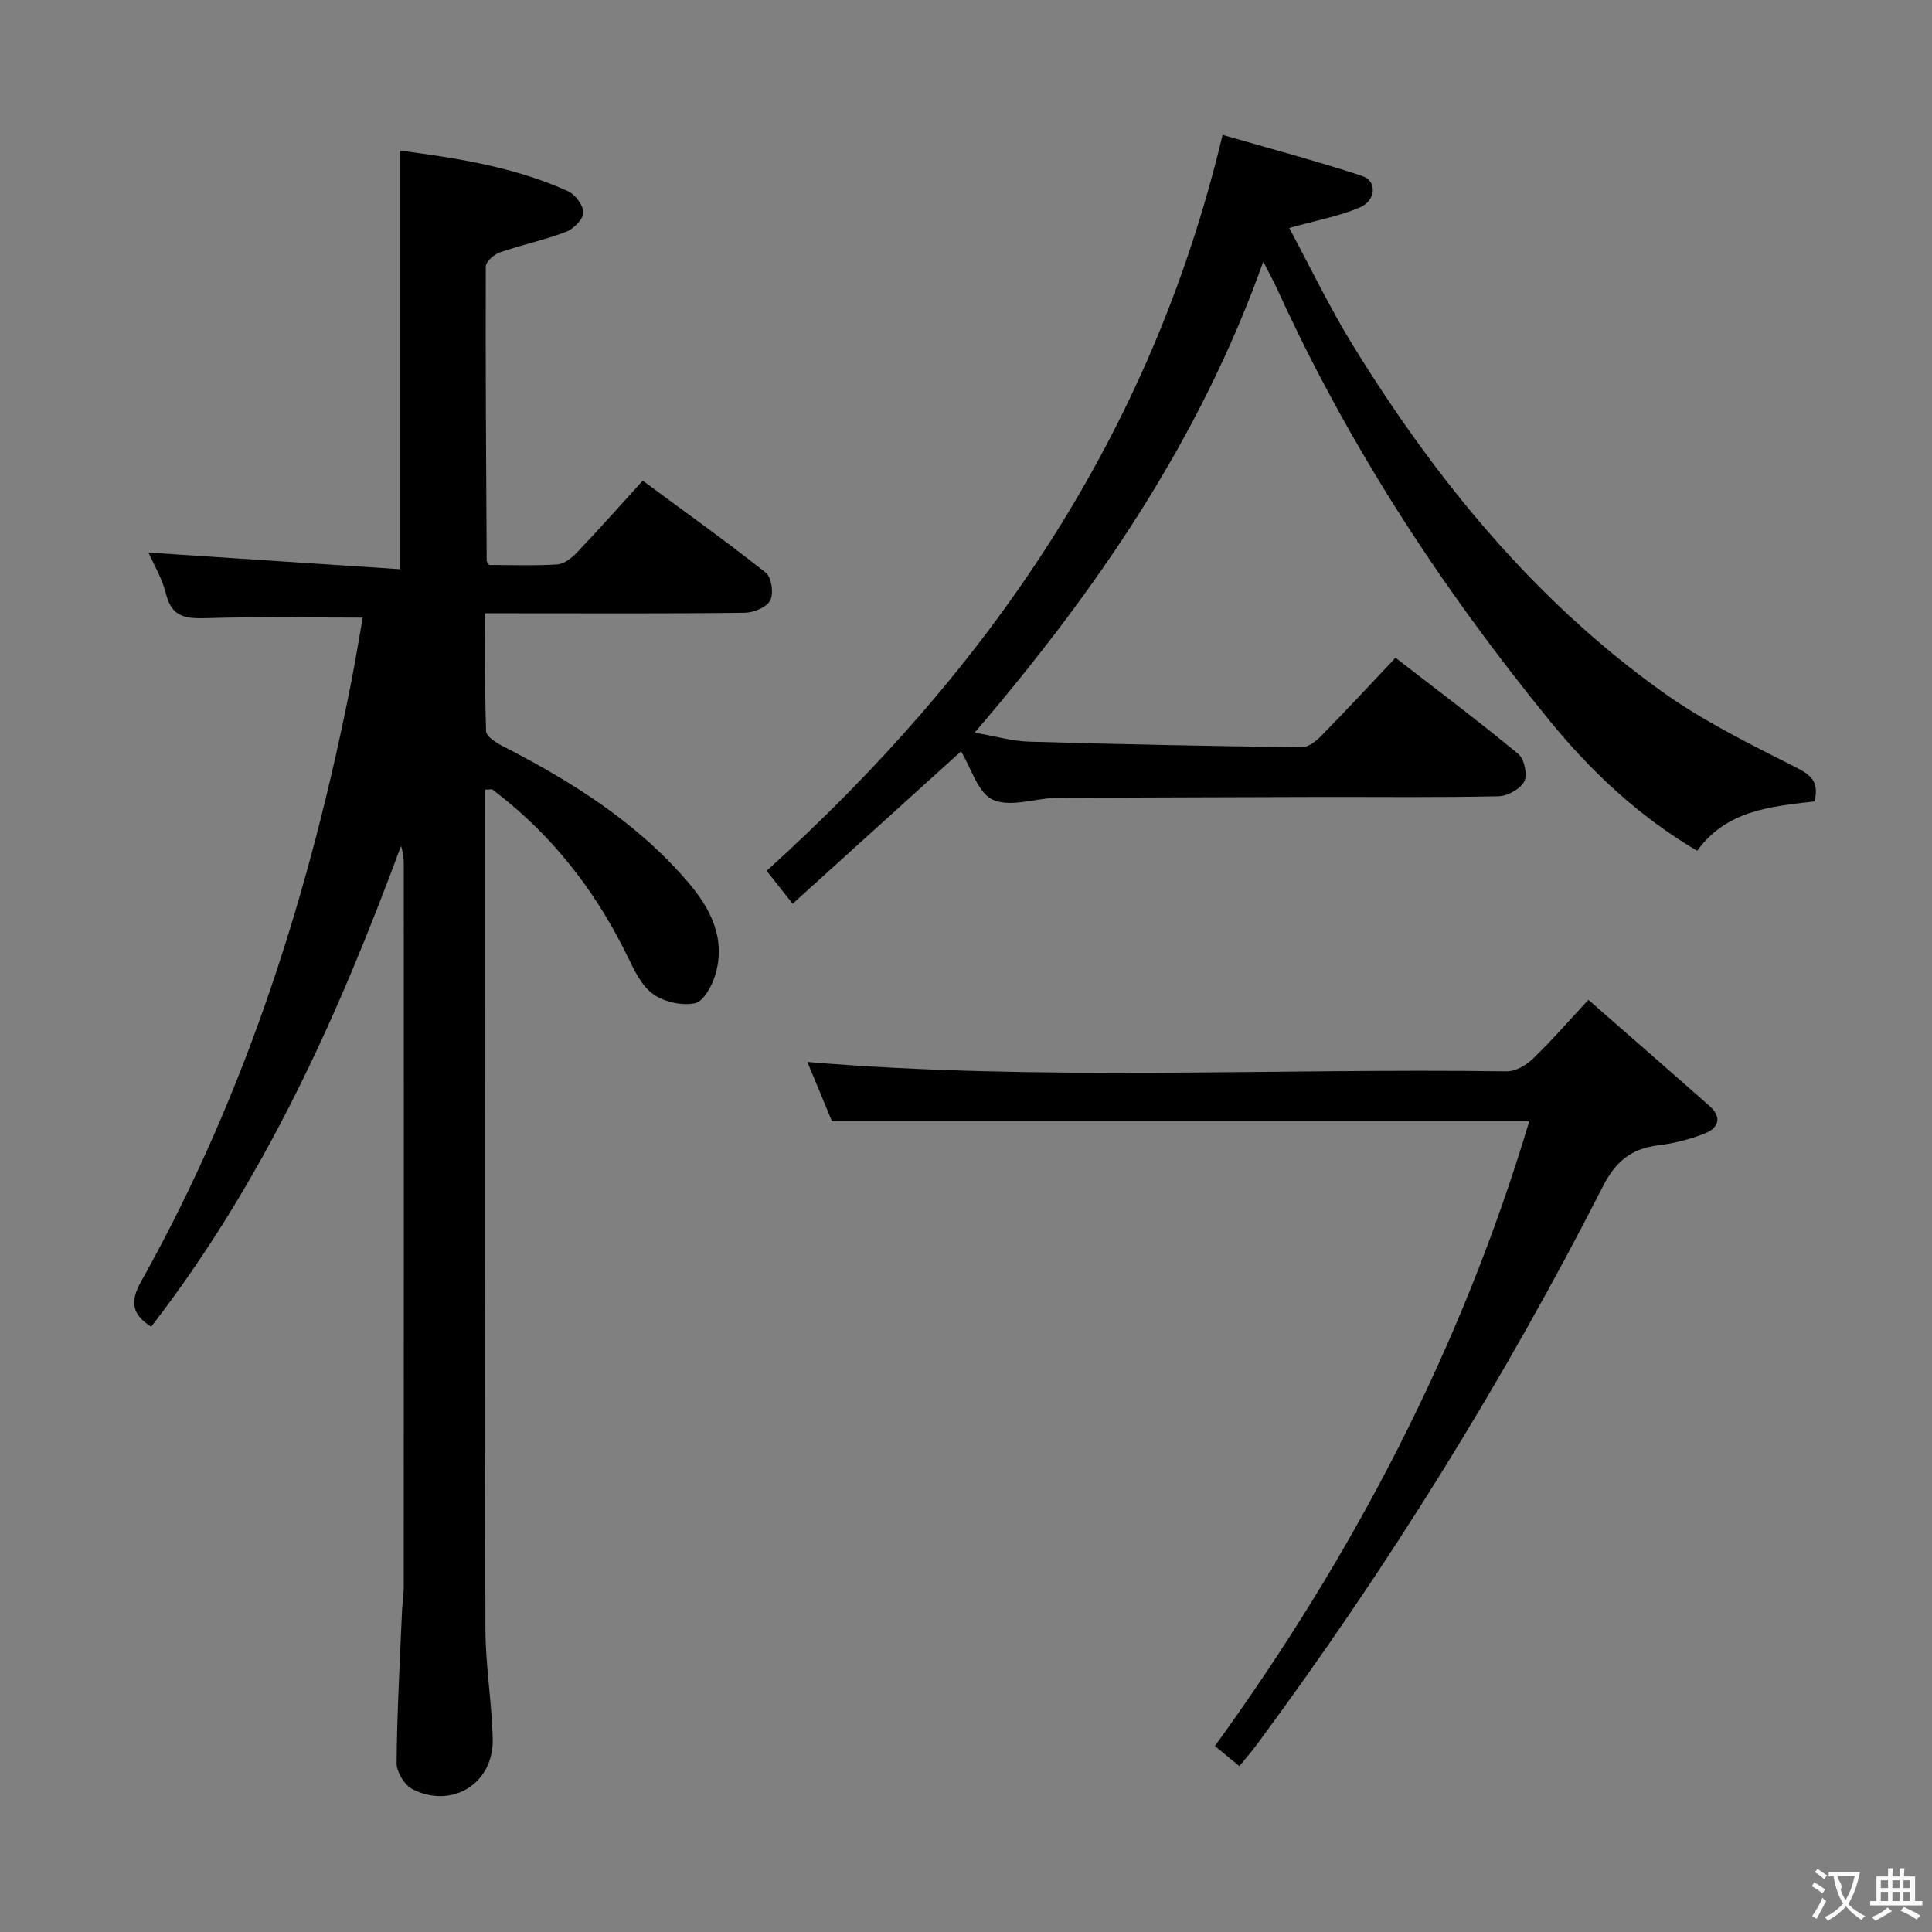 <svg enable-background="new 0 0 400 400" viewBox="0 0 400 400" xmlns="http://www.w3.org/2000/svg"><rect x="0" y="0" width="400" height="400" fill="#808080" stroke="none"/><g fill="#010000"><path d="m75.1 127.87c-11.21 0-21.67-.21-32.12.1-4.22.12-7.37.04-8.6-4.97-.8-3.28-2.64-6.3-3.64-8.6 17.26 1.14 34.59 2.29 52.12 3.45 0-29.46 0-57.81 0-86.67 11.49 1.52 23.5 3.32 34.73 8.4 1.51.68 3.21 2.96 3.18 4.46-.04 1.39-2.04 3.37-3.6 3.97-4.45 1.69-9.17 2.68-13.68 4.24-1.21.42-2.92 1.93-2.92 2.95-.07 20.31.08 40.62.19 60.93 0 .14.17.28.53.84 4.52 0 9.33.19 14.11-.12 1.41-.09 2.97-1.33 4.04-2.45 4.47-4.7 8.78-9.55 13.63-14.88 8.6 6.35 17.21 12.5 25.49 19.05 1.18.94 1.65 4.28.92 5.72-.72 1.41-3.39 2.54-5.23 2.57-15.83.2-31.66.11-47.49.11-1.82 0-3.65 0-6.28 0 0 8.3-.13 16.37.16 24.44.04 1.07 2.06 2.36 3.41 3.05 14.31 7.34 27.8 15.79 38.39 28.17 4.71 5.51 7.87 11.71 5.67 19.16-.68 2.29-2.45 5.56-4.23 5.92-2.71.56-6.4-.27-8.67-1.9-2.38-1.7-3.89-4.9-5.25-7.71-5.98-12.29-13.93-23.02-24.45-31.8-1.15-.96-2.32-1.9-3.51-2.8-.2-.15-.6-.02-1.57-.02v5.27c0 56.15-.06 112.31.07 168.46.02 7.62 1.33 15.23 1.51 22.86.21 9.18-8.4 14.54-16.64 10.35-1.63-.83-3.27-3.57-3.26-5.42.09-10.47.68-20.94 1.12-31.41.07-1.66.36-3.31.36-4.96.02-49.82.02-99.64.01-149.46 0-1.3-.11-2.59-.58-4.03-13.05 35.39-28.44 69.48-51.73 99.55-3.94-2.56-4.46-5.1-2.06-9.4 21.89-39.08 35.14-81.23 43.67-125 .8-4.18 1.49-8.43 2.2-12.42z"/><path d="m375.69 165.92c-9.09 1.08-18.2 1.79-24.31 10.23-11.97-7.05-21.92-16.35-30.55-26.94-22.35-27.43-41.6-56.86-56.3-89.15-.8-1.76-1.75-3.46-2.98-5.88-13.18 36.96-34.44 67.94-59.75 97.5 4.07.7 7.65 1.76 11.27 1.87 18.8.56 37.61.92 56.42 1.16 1.35.02 2.97-1.24 4.04-2.33 5.1-5.2 10.05-10.55 15.4-16.2 8.72 6.76 17.22 13.14 25.41 19.91 1.25 1.03 1.96 4.31 1.25 5.69-.8 1.57-3.46 3.04-5.35 3.08-12.33.27-24.66.12-37 .14-17.5.04-35 .11-52.5.17-.83 0-1.67-.03-2.5.02-4.31.25-9.29 1.97-12.73.36-3.07-1.44-4.43-6.53-6.54-9.99-11.48 10.39-22.98 20.8-34.86 31.55-2.37-3-3.99-5.04-5.39-6.81 45.94-41.54 79.62-90.19 94.4-152.37 9.44 2.73 19.28 5.34 28.94 8.51 3.07 1.01 2.85 5.1-.54 6.52-4.37 1.84-9.13 2.71-14.6 4.24 4.31 8 8.38 16.53 13.31 24.51 17.02 27.57 37.29 52.42 63.81 71.43 8.71 6.25 18.53 11.04 28.13 15.91 3.16 1.63 4.38 3.11 3.52 6.87z"/><path d="m256.6 365.66c-1.79-1.47-3.31-2.72-5.07-4.16 28.73-39.68 51.01-82.27 65.09-129.37-48.32 0-96 0-144.38 0-1.51-3.65-3.34-8.07-5.08-12.26 48.26 4.03 96.56 1.26 144.8 1.94 1.81.03 4.01-1.26 5.4-2.6 3.81-3.67 7.29-7.68 11.5-12.21 8.57 7.5 16.83 14.7 25.04 21.94 2.66 2.34 1.98 4.59-.96 5.74-3.05 1.2-6.33 2.05-9.58 2.44-5.57.68-8.83 3.27-11.49 8.5-20.59 40.38-44.46 78.76-71.4 115.23-1.17 1.6-2.47 3.09-3.87 4.81z"/></g><path d="m377.9 391.2c-.2.3-.4.5-.6.8-.7-.6-1.4-1-2.2-1.5.2-.3.4-.5.5-.8.6.4 1.4.8 2.3 1.5zm-1.8 6.1c-.2-.2-.5-.4-.9-.6.4-.6.8-1.2 1.2-1.9s.7-1.3.9-1.9c.3.3.5.5.8.7-.7 1.3-1.4 2.6-2 3.7zm2.2-9c-.3.3-.5.5-.6.8-.6-.6-1.3-1.1-2-1.5.3-.3.5-.5.6-.7.6.5 1.3.9 2 1.4zm.3.2v-.9h2 4.5c-.3 1.3-.6 2.5-1 3.6s-.9 2.1-1.4 3c.4.5 1 1 1.6 1.4s1.2.8 1.9 1.1c-.3.2-.5.4-.8.8-.4-.3-1-.7-1.6-1.2s-1.2-1.1-1.6-1.6c-.5.6-1.1 1.1-1.7 1.6s-1.4.9-2.1 1.4c-.1-.3-.3-.5-.7-.8.6-.2 1.2-.5 1.9-1s1.4-1.1 2-1.8c-.5-.8-.9-1.6-1.2-2.5s-.6-2-.8-3.2c-.4.1-.7.1-1 .1zm2.5 2.7c.3 1 .7 1.7 1 2.2.3-.5.6-1.1 1-2s.6-1.9.9-3h-3.2-.4c.1.9 1.3 1.8.7 2.8z" fill="#fbfafa"/><path d="m396.5 388.5v1.5 3.6h1.5v.9c-.4 0-1 0-1.7 0h-7.9c-.5 0-.9 0-1.2 0v-.9h1.3v-3.5c0-.7 0-1.2 0-1.6h2.4c0-.8 0-1.4 0-1.7h1c0 .3-.1.8-.1 1.7h1.5c0-.8 0-1.4 0-1.7h1c0 .3-.1.9-.1 1.7zm-8.2 9.2c-.2-.3-.5-.5-.8-.8.8-.3 1.4-.6 1.9-.9s1-.7 1.4-1.1c.3.3.6.5.9.8-1.6 1-2.8 1.6-3.4 2zm2.6-6.8v-1.6h-1.5v1.6zm0 2.7v-1.9h-1.5v1.9zm2.4-2.7v-1.6h-1.5v1.6zm0 2.7v-1.9h-1.5v1.9zm.2 2 .7-.8c.4.2.9.5 1.6.8s1.3.7 1.8 1c-.3.3-.5.5-.8.8-.4-.3-1.5-1-3.3-1.8zm2-4.7v-1.6h-1.4v1.6zm0 2.7v-1.9h-1.4v1.9z" fill="#fbfafa"/></svg>